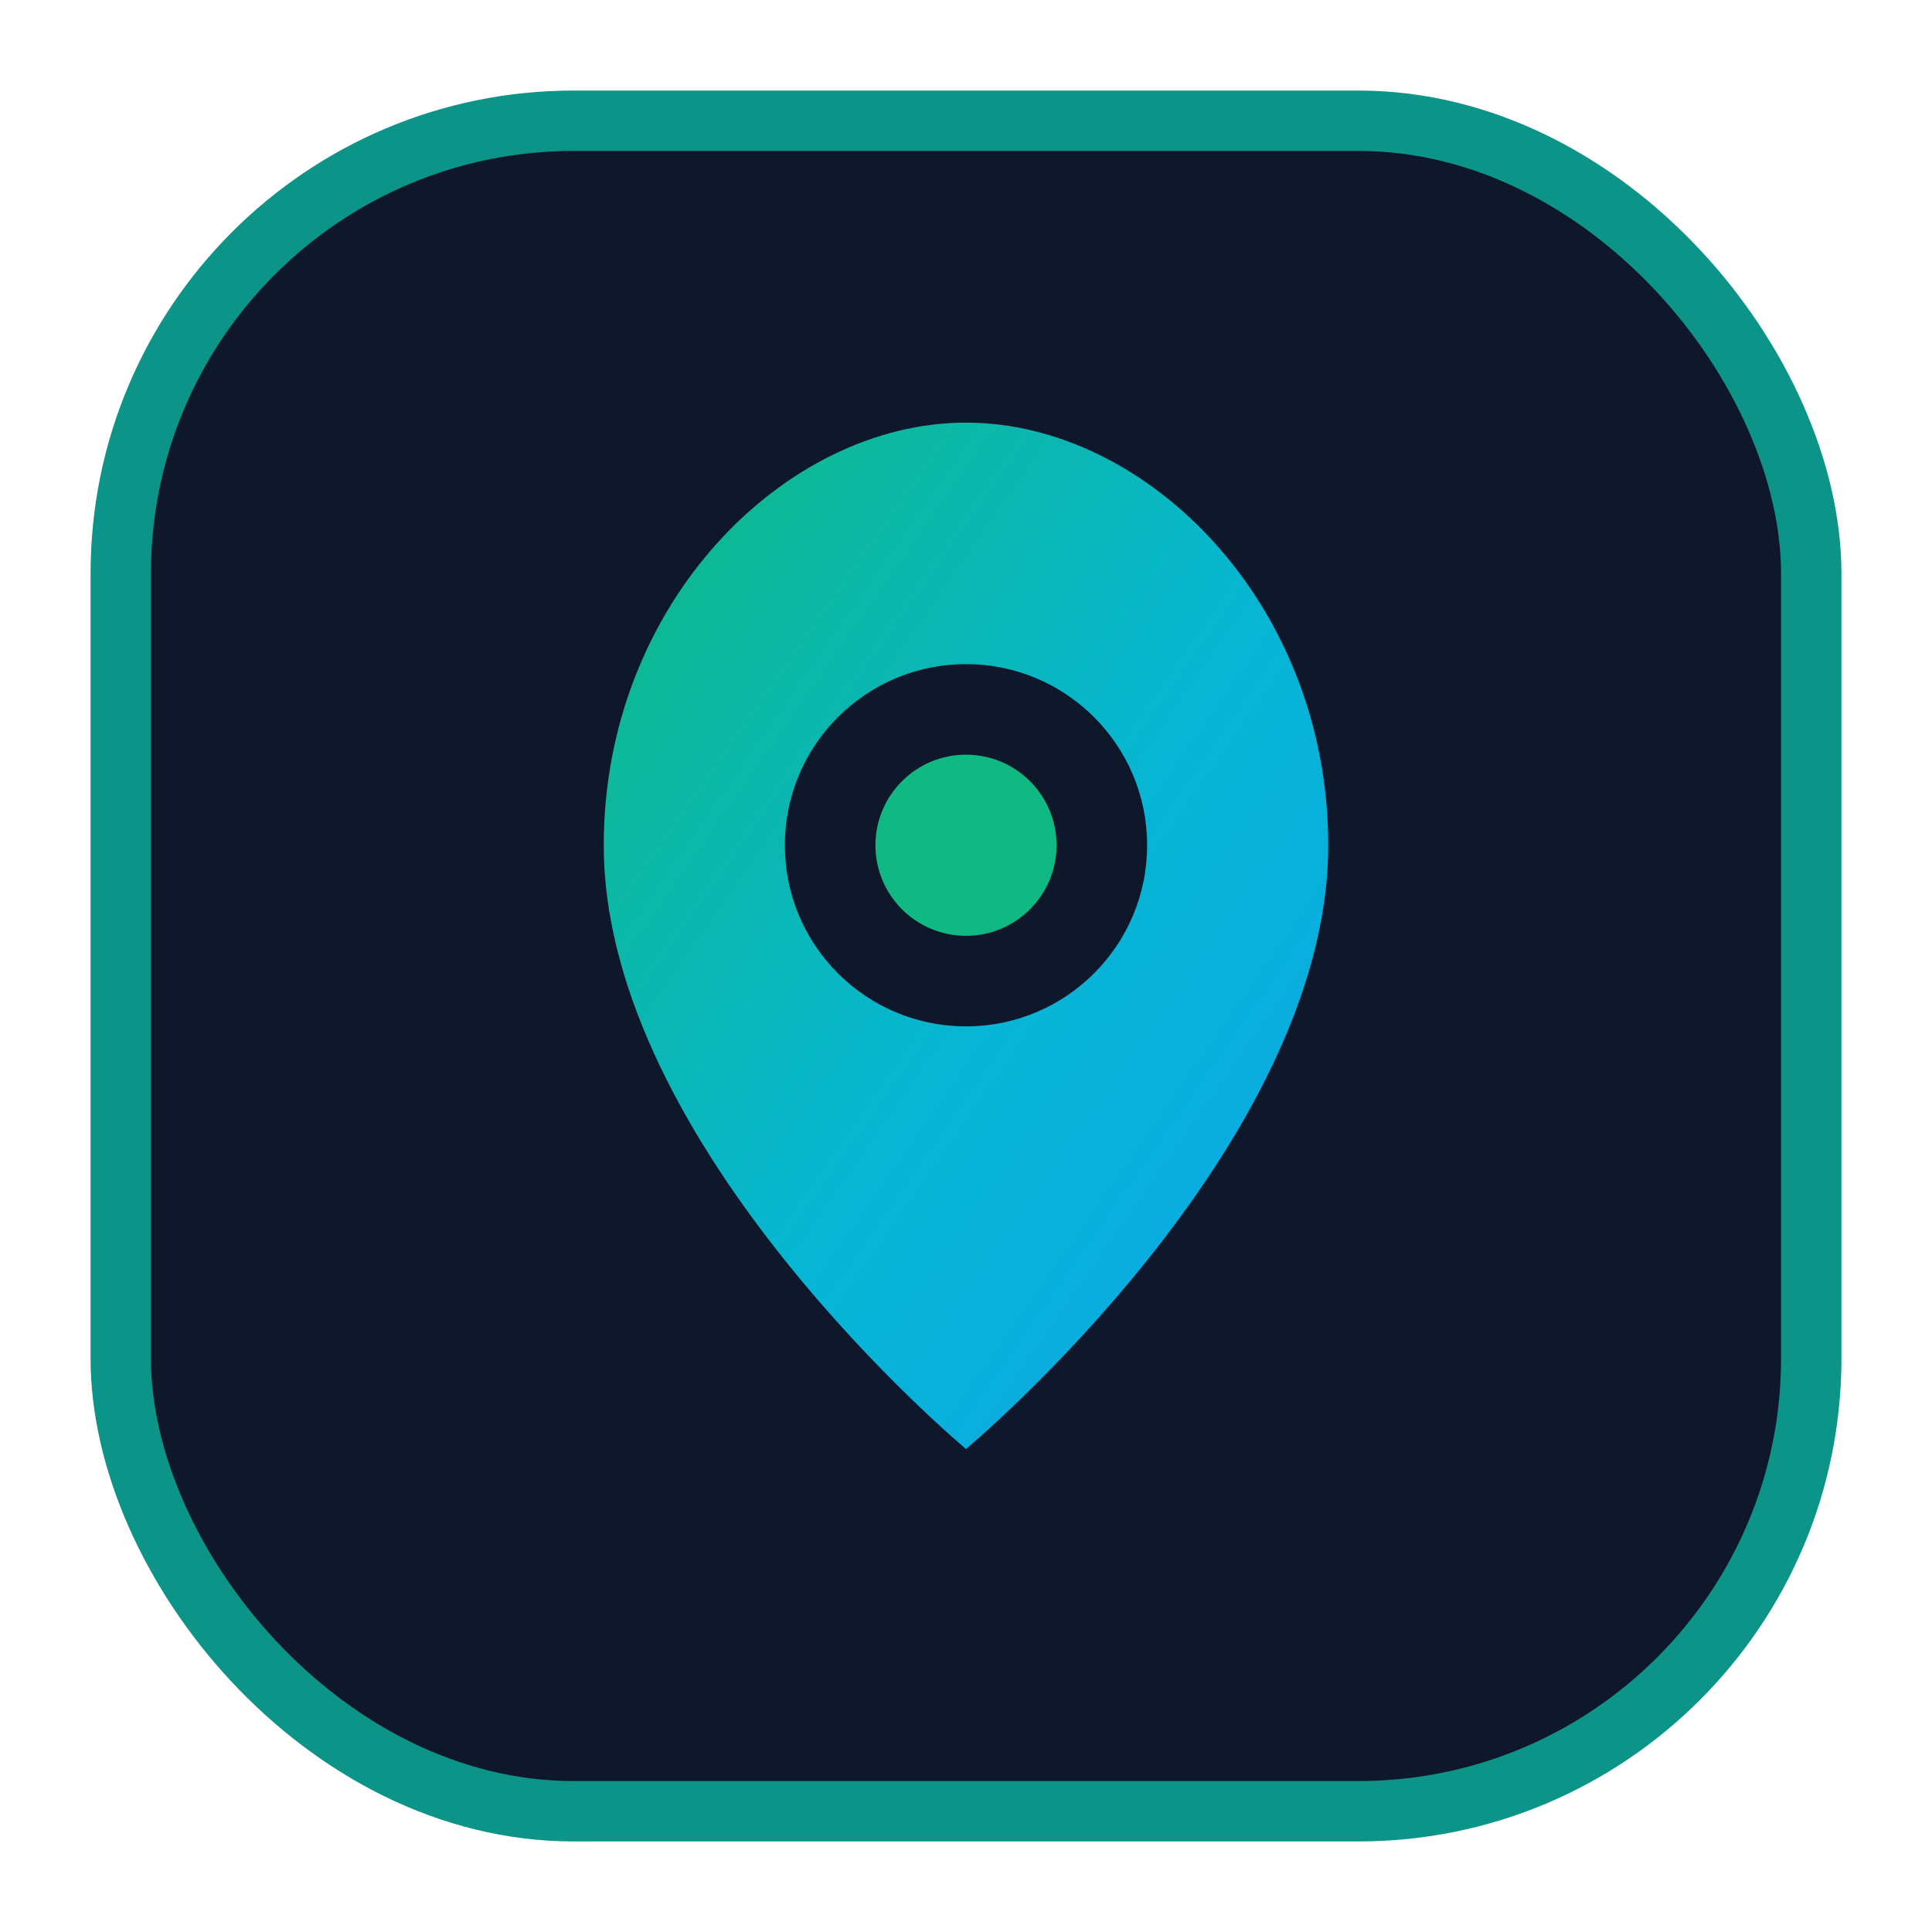 <svg xmlns="http://www.w3.org/2000/svg" viewBox="0 0 64 64">
  <defs>
    <linearGradient id="g" x1="0%" y1="0%" x2="100%" y2="100%">
      <stop offset="0%" stop-color="#10b981" />
      <stop offset="55%" stop-color="#06b6d4" />
      <stop offset="100%" stop-color="#0ea5e9" />
    </linearGradient>
    <filter id="shadow" x="-20%" y="-20%" width="140%" height="140%">
      <feDropShadow dx="0" dy="2" stdDeviation="3" flood-color="#000" flood-opacity="0.4" />
    </filter>
  </defs>
  <rect x="4" y="4" width="56" height="56" rx="15" fill="#0f172a" stroke="#0d9488" stroke-width="2" />
  <path d="M20 28c0-8 6-14 12-14s12 6 12 14c0 10-12 20-12 20S20 38 20 28Z" fill="url(#g)" filter="url(#shadow)" />
  <circle cx="32" cy="28" r="6" fill="#0f172a" />
  <circle cx="32" cy="28" r="3" fill="#10b981" />
</svg>

